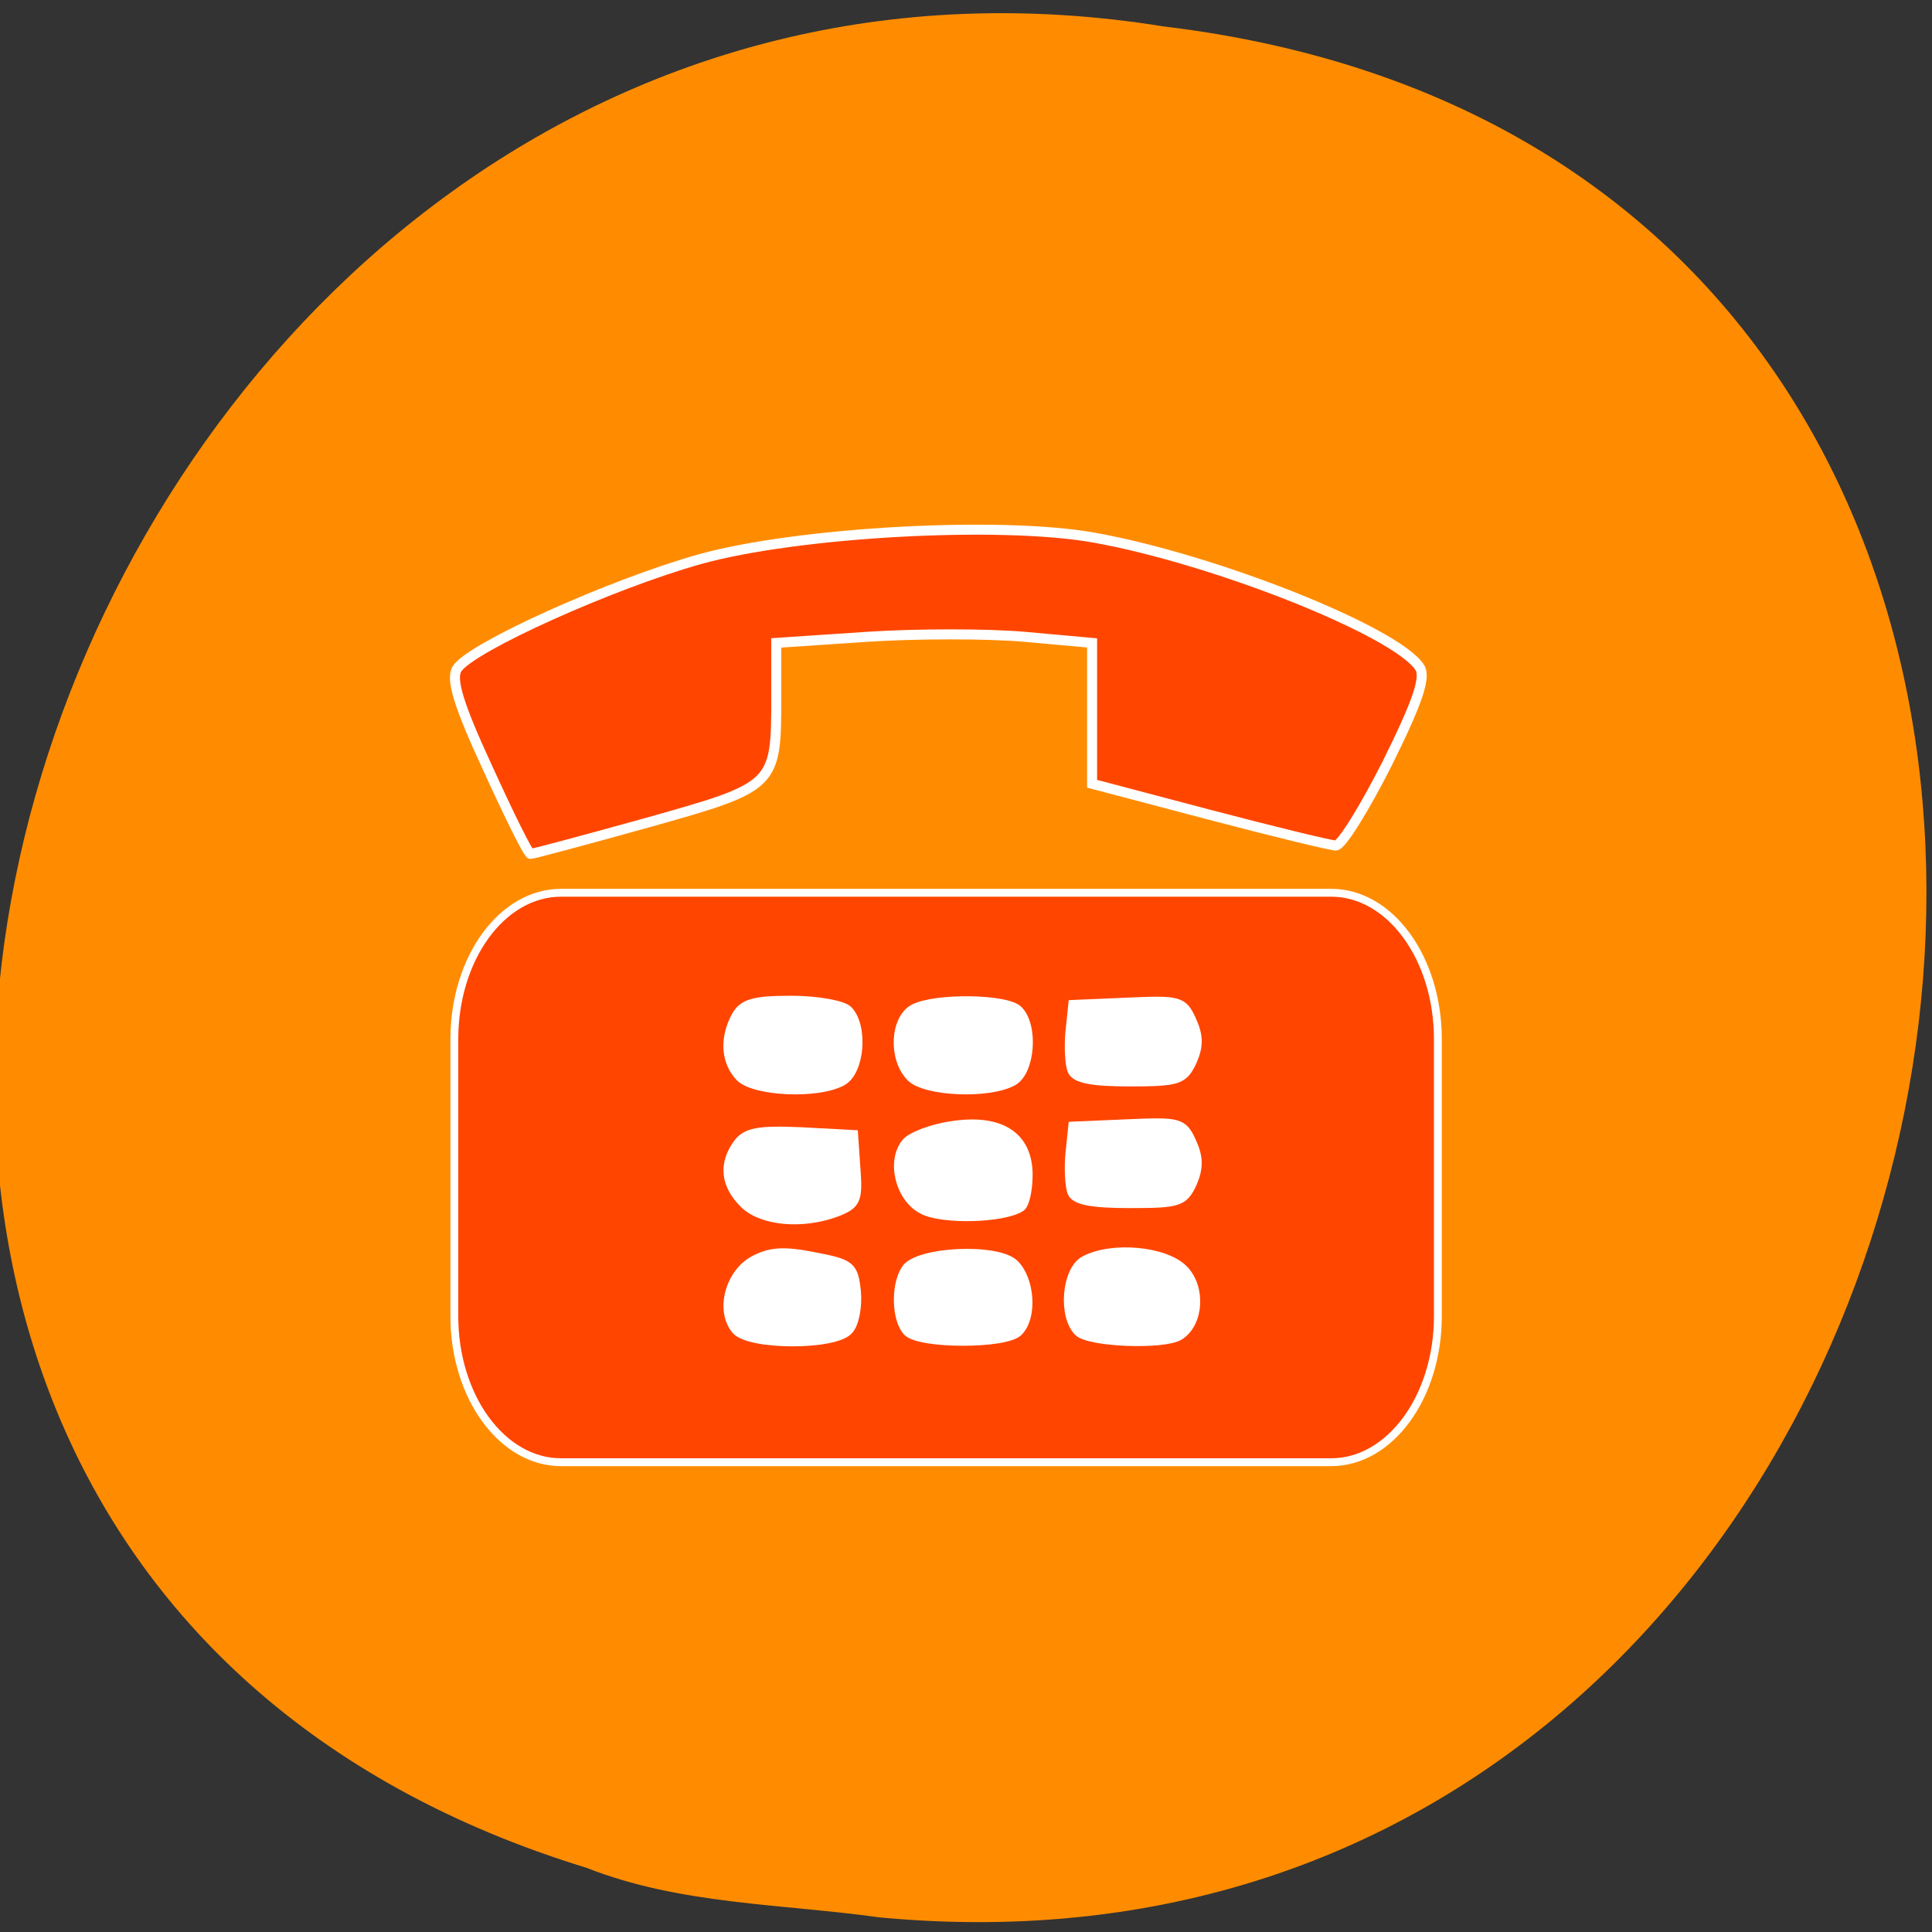 
<svg xmlns="http://www.w3.org/2000/svg" xmlns:xlink="http://www.w3.org/1999/xlink" width="16px" height="16px" viewBox="0 0 16 16" version="1.1">
<rect x="0" y="0" width="16" height="16" fill="#333333" stroke="none"/>
<g id="surface1">
<path style=" stroke:none;fill-rule:nonzero;fill:rgb(100%,27.059%,0%);fill-opacity:1;" d="M 10.582 5.707 C 10.582 6.477 9.961 7.098 9.195 7.098 C 8.426 7.098 7.805 6.477 7.805 5.707 C 7.805 4.941 8.426 4.32 9.195 4.32 C 9.961 4.32 10.582 4.941 10.582 5.707 Z M 10.582 5.707 "/>
<path style=" stroke:none;fill-rule:nonzero;fill:rgb(100%,27.059%,0%);fill-opacity:1;" d="M 10.746 10.586 C 10.746 11.355 10.125 11.977 9.359 11.977 C 8.594 11.977 7.969 11.355 7.969 10.586 C 7.969 9.82 8.594 9.199 9.359 9.199 C 10.125 9.199 10.746 9.82 10.746 10.586 Z M 10.746 10.586 "/>
<path style=" stroke:none;fill-rule:nonzero;fill:rgb(100%,27.059%,0%);fill-opacity:1;" d="M 5.422 7.918 C 5.422 8.688 4.801 9.309 4.031 9.309 C 3.266 9.309 2.645 8.688 2.645 7.918 C 2.645 7.152 3.266 6.531 4.031 6.531 C 4.801 6.531 5.422 7.152 5.422 7.918 Z M 5.422 7.918 "/>
<path style=" stroke:none;fill-rule:nonzero;fill:rgb(100%,54.902%,0%);fill-opacity:1;" d="M 7.285 15.879 C 16.992 16.793 19.602 1.414 9.637 0.219 C 0.477 -1.262 -4.246 12.68 4.859 15.469 C 5.629 15.773 6.473 15.766 7.285 15.879 Z M 7.285 15.879 "/>
<path style="fill-rule:evenodd;fill:rgb(100%,27.059%,0%);fill-opacity:1;stroke-width:1.049;stroke-linecap:butt;stroke-linejoin:miter;stroke:rgb(100%,100%,100%);stroke-opacity:1;stroke-miterlimit:4;" d="M 74.938 119.25 L 177.812 119.25 C 185.688 119.25 192.062 128 192.062 138.812 L 192.062 175.812 C 192.062 186.562 185.688 195.312 177.812 195.312 L 74.938 195.312 C 67.062 195.312 60.688 186.562 60.688 175.812 L 60.688 138.812 C 60.688 128 67.062 119.25 74.938 119.25 Z M 74.938 119.25 " transform="matrix(0.062,0,0,0.062,0,0)"/>
<path style="fill-rule:evenodd;fill:rgb(100%,100%,100%);fill-opacity:1;stroke-width:1.239;stroke-linecap:butt;stroke-linejoin:miter;stroke:rgb(100%,100%,100%);stroke-opacity:1;stroke-miterlimit:4;" d="M 98.312 177.625 C 96.188 175.062 97.438 170.25 100.562 168.438 C 102.812 167.188 104.625 167.062 108.75 167.875 C 113.688 168.812 114 169.125 114.375 172.5 C 114.562 174.5 114.125 176.812 113.375 177.625 C 111.625 179.75 100.125 179.75 98.312 177.625 Z M 98.312 177.625 " transform="matrix(0.062,0,0,0.062,0,0)"/>
<path style="fill-rule:evenodd;fill:rgb(100%,100%,100%);fill-opacity:1;stroke-width:1.239;stroke-linecap:butt;stroke-linejoin:miter;stroke:rgb(100%,100%,100%);stroke-opacity:1;stroke-miterlimit:4;" d="M 99.375 160.75 C 96.875 158.25 96.562 155.5 98.562 152.75 C 99.688 151.25 101.312 150.938 107 151.188 L 114 151.562 L 114.312 156.125 C 114.625 160.25 114.375 160.875 111.812 161.875 C 107.188 163.625 101.75 163.125 99.375 160.75 Z M 99.375 160.75 " transform="matrix(0.062,0,0,0.062,0,0)"/>
<path style="fill-rule:evenodd;fill:rgb(100%,100%,100%);fill-opacity:1;stroke-width:1.239;stroke-linecap:butt;stroke-linejoin:miter;stroke:rgb(100%,100%,100%);stroke-opacity:1;stroke-miterlimit:4;" d="M 98.875 143.875 C 96.938 141.875 96.688 138.75 98.312 135.75 C 99.25 134.062 100.625 133.625 105.688 133.625 C 109.125 133.625 112.562 134.25 113.25 134.938 C 115.375 137.062 114.875 143.188 112.438 144.438 C 109.188 146.188 100.875 145.812 98.875 143.875 Z M 98.875 143.875 " transform="matrix(0.062,0,0,0.062,0,0)"/>
<path style="fill-rule:evenodd;fill:rgb(100%,100%,100%);fill-opacity:1;stroke-width:1.239;stroke-linecap:butt;stroke-linejoin:miter;stroke:rgb(100%,100%,100%);stroke-opacity:1;stroke-miterlimit:4;" d="M 121.688 143.875 C 119.25 141.438 119.5 136.125 122.062 134.75 C 124.938 133.25 134.438 133.375 136 134.938 C 138.125 137.062 137.625 143.188 135.25 144.438 C 132 146.188 123.625 145.812 121.688 143.875 Z M 121.688 143.875 " transform="matrix(0.062,0,0,0.062,0,0)"/>
<path style="fill-rule:evenodd;fill:rgb(100%,100%,100%);fill-opacity:1;stroke-width:1.239;stroke-linecap:butt;stroke-linejoin:miter;stroke:rgb(100%,100%,100%);stroke-opacity:1;stroke-miterlimit:4;" d="M 123.25 161.562 C 120.188 160 119 155.062 121.062 152.625 C 121.75 151.812 124.5 150.75 127.125 150.375 C 133.625 149.375 137.312 151.75 137.312 156.938 C 137.312 158.938 136.875 160.938 136.312 161.25 C 133.938 162.75 125.812 162.938 123.25 161.562 Z M 123.25 161.562 " transform="matrix(0.062,0,0,0.062,0,0)"/>
<path style="fill-rule:evenodd;fill:rgb(100%,100%,100%);fill-opacity:1;stroke-width:1.239;stroke-linecap:butt;stroke-linejoin:miter;stroke:rgb(100%,100%,100%);stroke-opacity:1;stroke-miterlimit:4;" d="M 121.25 177.875 C 119.75 176.375 119.562 171.75 121 169.562 C 122.5 167.125 133.25 166.625 135.5 168.875 C 137.625 171 137.938 176 136 177.875 C 134.312 179.562 122.938 179.562 121.25 177.875 Z M 121.25 177.875 " transform="matrix(0.062,0,0,0.062,0,0)"/>
<path style="fill-rule:evenodd;fill:rgb(100%,100%,100%);fill-opacity:1;stroke-width:1.239;stroke-linecap:butt;stroke-linejoin:miter;stroke:rgb(100%,100%,100%);stroke-opacity:1;stroke-miterlimit:4;" d="M 144.062 177.875 C 141.938 175.75 142.438 169.688 144.875 168.375 C 148.5 166.438 155.562 167.062 158.062 169.562 C 160.438 171.938 160.188 176.688 157.562 178.375 C 155.562 179.688 145.5 179.312 144.062 177.875 Z M 144.062 177.875 " transform="matrix(0.062,0,0,0.062,0,0)"/>
<path style="fill-rule:evenodd;fill:rgb(100%,100%,100%);fill-opacity:1;stroke-width:1.239;stroke-linecap:butt;stroke-linejoin:miter;stroke:rgb(100%,100%,100%);stroke-opacity:1;stroke-miterlimit:4;" d="M 143.188 142.938 C 142.875 142.125 142.75 139.812 142.938 137.812 L 143.312 134.188 L 150.625 133.875 C 157.562 133.562 158 133.688 159.188 136.312 C 160.125 138.375 160.125 139.75 159.25 141.75 C 158.062 144.25 157.438 144.5 150.875 144.5 C 145.75 144.5 143.625 144.062 143.188 142.938 Z M 143.188 142.938 " transform="matrix(0.062,0,0,0.062,0,0)"/>
<path style="fill-rule:evenodd;fill:rgb(100%,27.059%,0%);fill-opacity:1;stroke-width:1.338;stroke-linecap:butt;stroke-linejoin:miter;stroke:rgb(100%,100%,100%);stroke-opacity:1;stroke-miterlimit:4;" d="M 65.125 102.562 C 61.188 94.062 60.188 90.625 61.062 89.312 C 62.938 86.438 81.688 78 93.5 74.688 C 106.562 71.062 133.562 69.562 146.125 71.812 C 162.25 74.688 186.438 84.312 189.625 89.125 C 190.5 90.438 189.375 93.75 185.312 101.938 C 182.25 108 179.188 112.938 178.438 112.938 C 177.75 112.938 170.062 111.062 161.5 108.812 L 145.875 104.688 L 145.875 85.875 L 136.875 85.062 C 131.938 84.625 122.438 84.625 115.812 85.062 L 103.688 85.875 L 103.688 93.062 C 103.688 105 103.625 105.062 86.5 109.875 C 78.188 112.188 71.188 114.062 70.875 114.062 C 70.562 114.062 68 108.875 65.125 102.562 Z M 65.125 102.562 " transform="matrix(0.062,0,0,0.062,0,0)"/>
<path style="fill-rule:evenodd;fill:rgb(100%,100%,100%);fill-opacity:1;stroke-width:1.239;stroke-linecap:butt;stroke-linejoin:miter;stroke:rgb(100%,100%,100%);stroke-opacity:1;stroke-miterlimit:4;" d="M 143.188 159.25 C 142.875 158.375 142.75 156.062 142.938 154.062 L 143.312 150.438 L 150.625 150.125 C 157.562 149.812 158 149.938 159.188 152.562 C 160.125 154.625 160.125 156 159.25 158.062 C 158.062 160.562 157.438 160.75 150.875 160.75 C 145.75 160.75 143.625 160.312 143.188 159.25 Z M 143.188 159.25 " transform="matrix(0.062,0,0,0.062,0,0)"/>
</g>
</svg>
